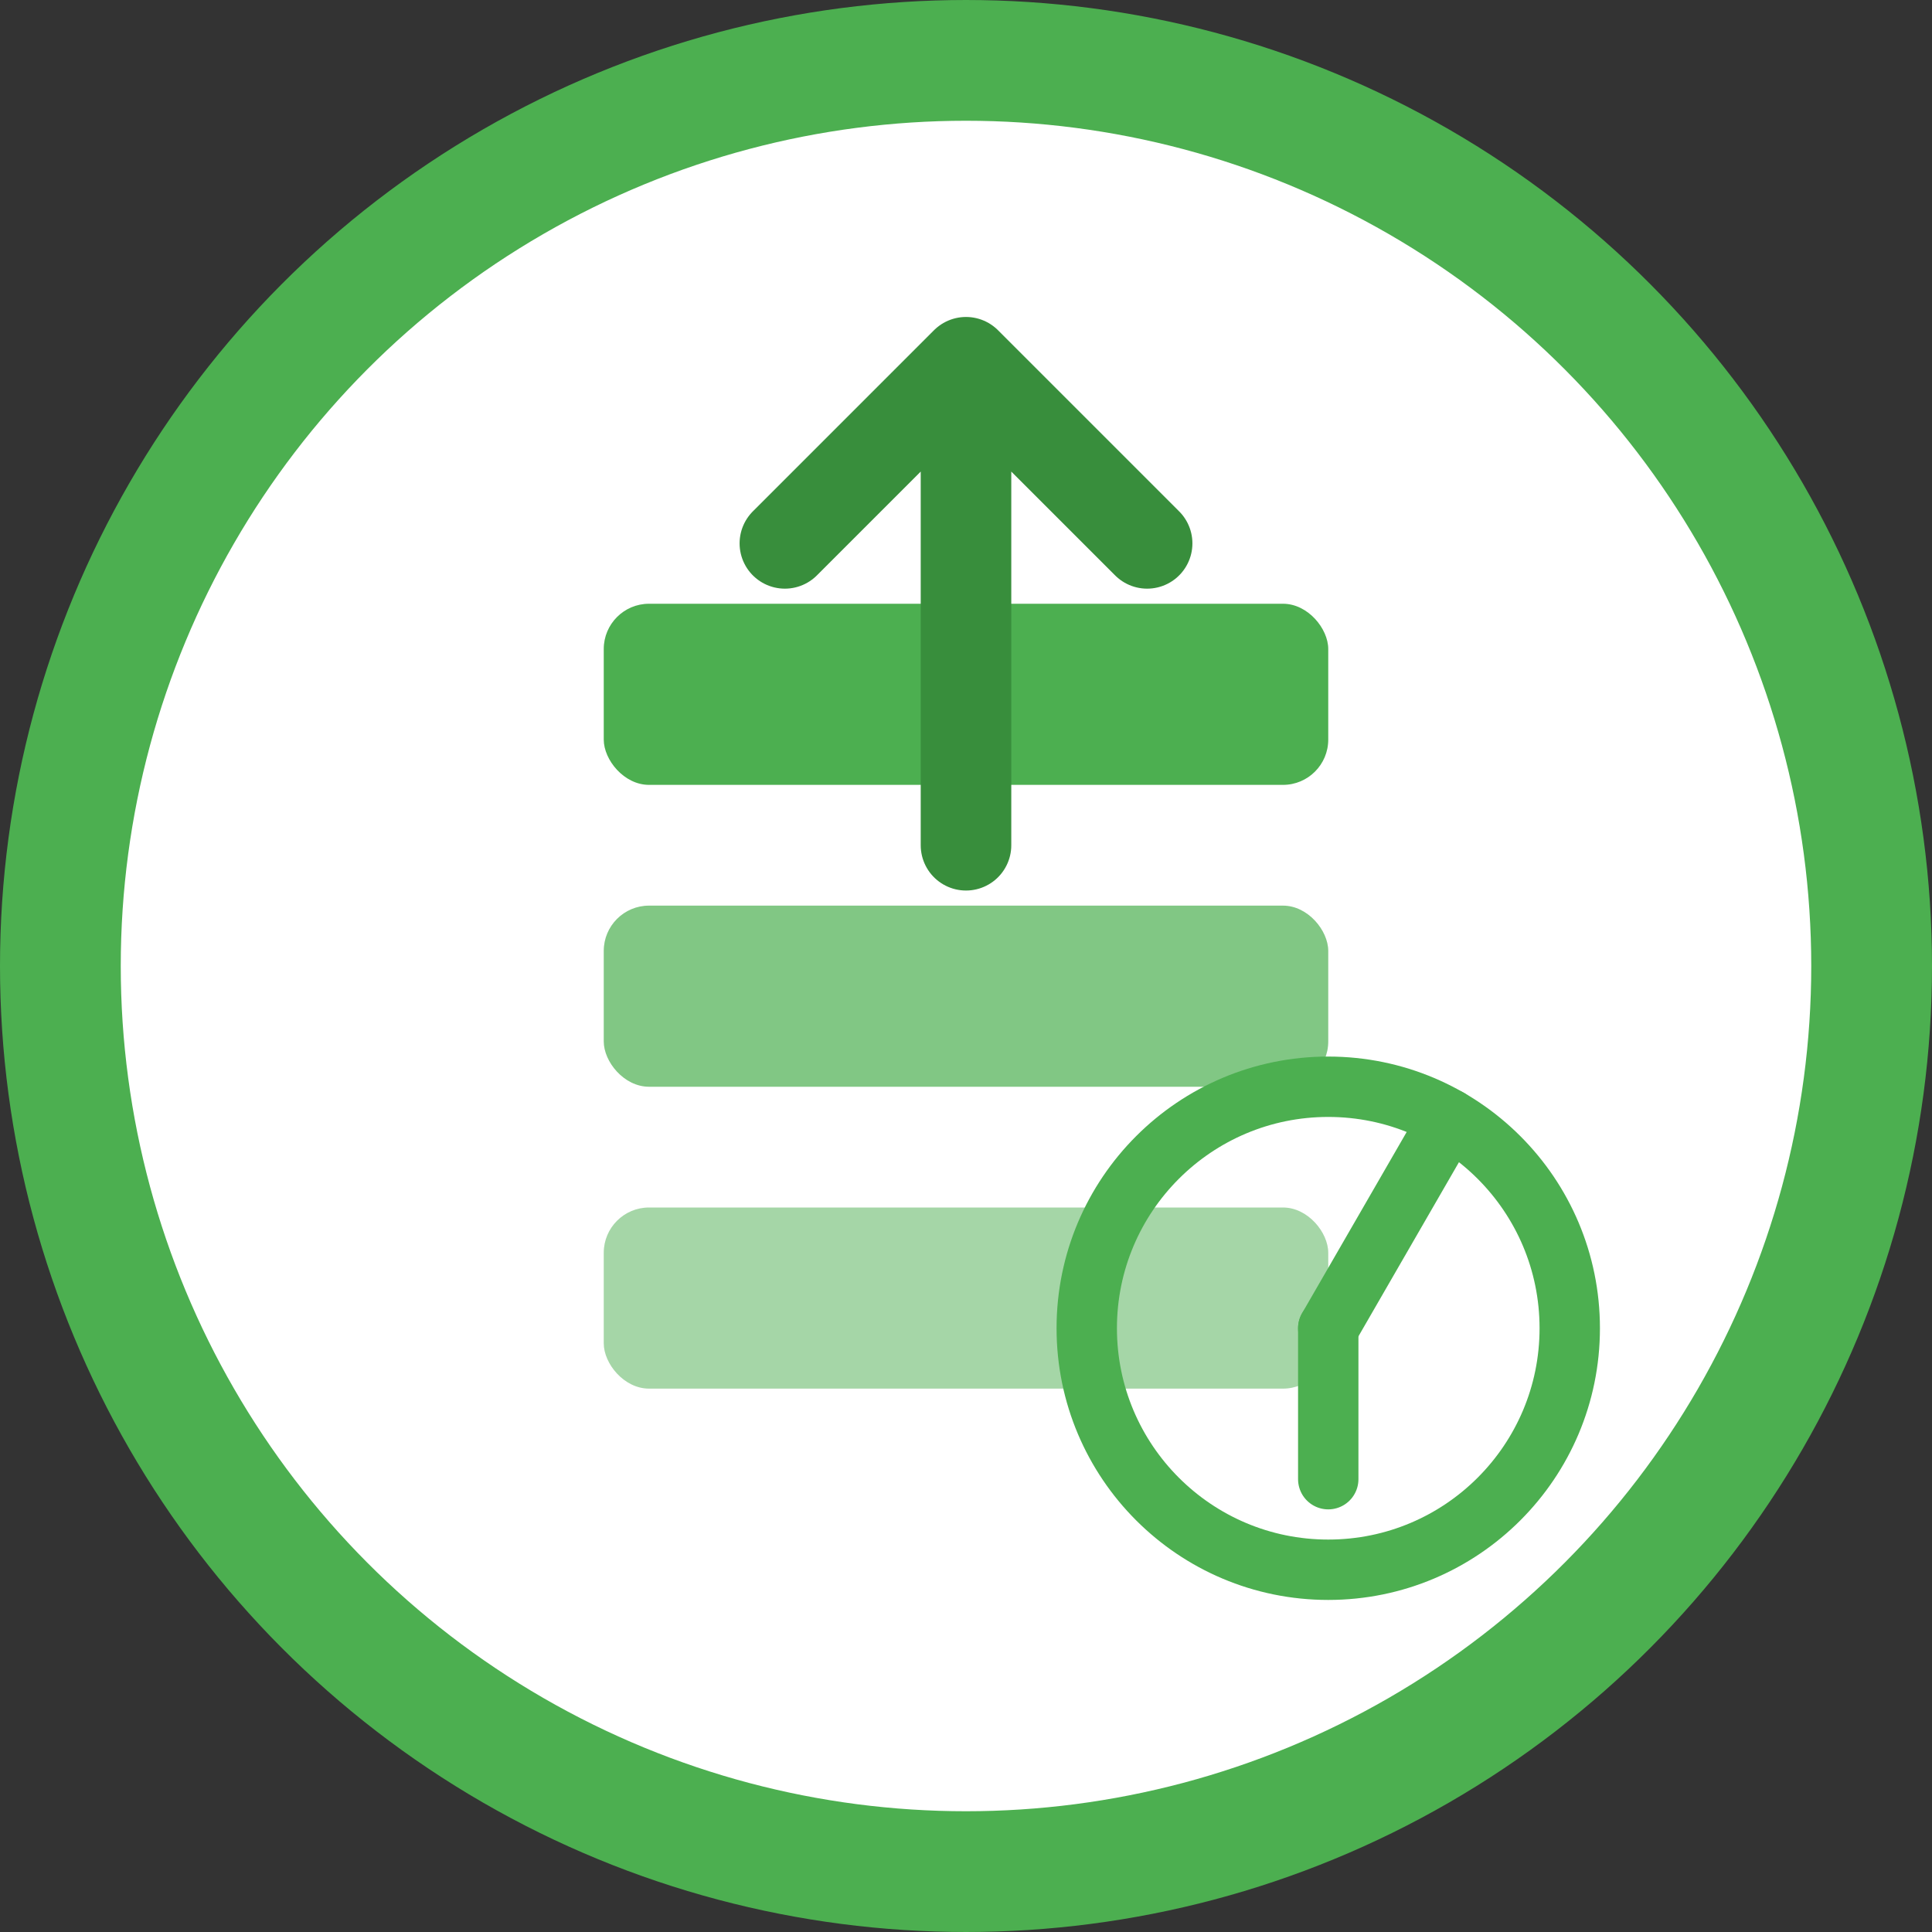 <svg
  width="64"
  height="64"
  viewBox="0 0 64 64"
  fill="none"
  xmlns="http://www.w3.org/2000/svg"
>
  <rect x="0" y="0" width="64" height="64" fill="#333333" stroke="none"/>
  <!-- Background circle -->
  <circle cx="32" cy="32" r="30" stroke="#4CAF50" stroke-width="4" fill="white" />

  <!-- Stacked layers (log entries) -->
  <rect x="20" y="20" width="24" height="6" rx="1.5" fill="#4CAF50" />
  <rect x="20" y="30" width="24" height="6" rx="1.5" fill="#81C784" />
  <rect x="20" y="40" width="24" height="6" rx="1.5" fill="#A5D6A7" />

  <!-- Upward arrow (progress/update) -->
  <path
    d="M32 12 L32 28 M32 12 L26 18 M32 12 L38 18"
    stroke="#388E3C"
    stroke-width="3"
    stroke-linecap="round"
    stroke-linejoin="round"
  />

  <!-- Clock circle -->
  <circle cx="44" cy="44" r="8" stroke="#4CAF50" stroke-width="2" fill="none" />

  <!-- Big hand (minute hand) pointing at 2 o'clock (upper-right) -->
  <line
    x1="44"
    y1="44"
    x2="48"
    y2="37.07"
    stroke="#4CAF50"
    stroke-width="2"
    stroke-linecap="round"
  />

  <!-- Little hand (hour hand) pointing down at 6 o'clock (shorter) -->
  <line
    x1="44"
    y1="44"
    x2="44"
    y2="49"
    stroke="#4CAF50"
    stroke-width="2"
    stroke-linecap="round"
  />
</svg>
